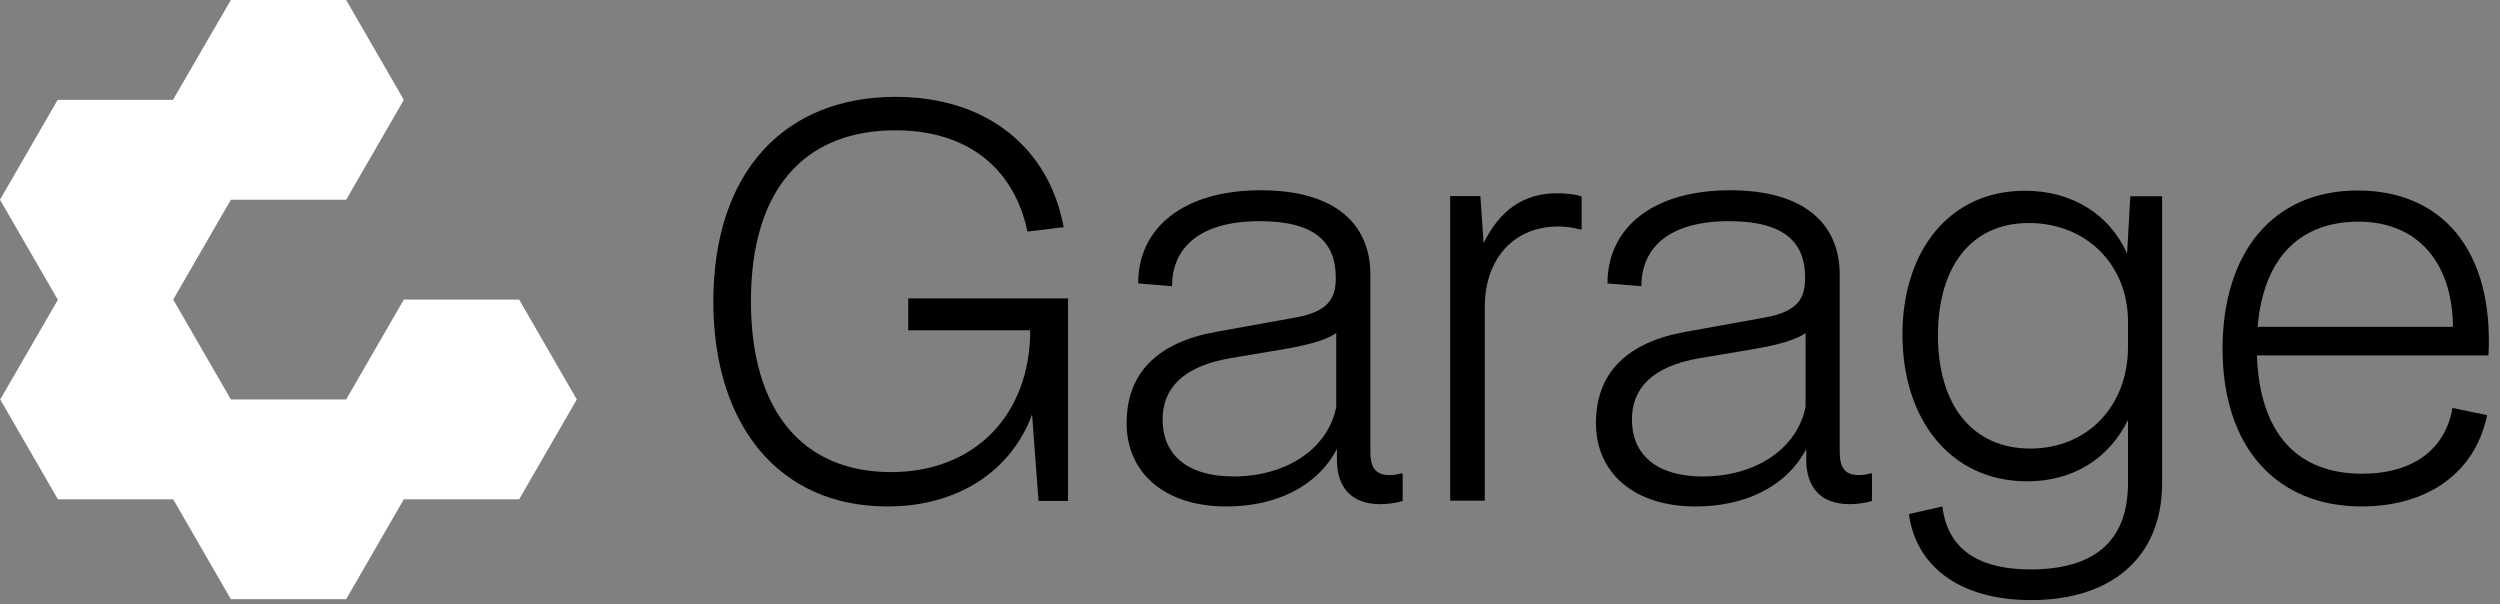 <?xml version="1.0" encoding="utf-8"?>
<!-- Generator: $$$/GeneralStr/196=Adobe Illustrator 27.6.0, SVG Export Plug-In . SVG Version: 6.00 Build 0)  -->
<svg version="1.1" id="Calque_1" xmlns="http://www.w3.org/2000/svg" xmlns:xlink="http://www.w3.org/1999/xlink" x="0px" y="0px"
	 viewBox="0 0 1084 262" style="enable-background:new 0 0 1084 262;" xml:space="preserve">
<rect x="0" y="0" width="1084" height="262" fill="#808080" stroke="none"/>
<style type="text/css">
	.st0{fill:#FFFFFF;}
</style>
<g>
	<polygon class="st0" points="225.1,129.9 175.1,129.9 150.1,173.2 150.1,173.2 100.1,173.2 75.1,129.9 100.1,86.6 150.1,86.6 
		175.1,43.3 150.1,0 100.1,0 75,43.3 25,43.3 0,86.6 25.1,130 0.1,173.2 25.1,216.5 75.1,216.5 100.1,259.8 150.1,259.8 
		175.1,216.5 175.1,216.5 225.1,216.5 250.1,173.2 	"/>
	<g>
		<path d="M309.3,130.8c0-56.7,31.3-88.8,79-88.8c40.1,0,66.7,22.6,72.9,56.5l-15.7,1.9c-5.9-28-26.6-43.9-57.2-43.9
			c-40.4,0-62.7,26.6-62.7,74.1s22.3,74.1,60.8,74.1c36.1,0,60.3-24.7,60.3-61.5h-52.9v-13.8h69.3v87.8h-12.8l-2.8-37.5
			c-8.8,24-31.6,39.9-62.7,39.9C337.5,219.6,309.3,184,309.3,130.8z"/>
		<path d="M488.5,183.5c0-22.3,14-35.1,38.7-39.6l34.4-6.2c14.5-2.6,17.6-8.3,17.6-17.3c0-15.2-8.8-24.5-33-24.5
			c-25.9,0-38,11.4-38,28.2l-14.7-1.2c0-24.2,19.7-40.4,53.2-40.4c32.3,0,47.5,14.7,47.5,36.6V196c0,5.9,1.7,10,8.1,10
			c2.1,0,3.3-0.2,5-0.7h0.9v11.9c-1.9,0.7-5.9,1.4-9.7,1.4c-12.8,0-18.8-7.6-18.8-19.2v-4.7c-9,16.9-27.3,24.9-48,24.9
			C505.1,219.6,488.5,205.1,488.5,183.5z M579.4,176.4v-32c-3.6,2.6-10.7,5-23.3,7.1l-22.6,3.8c-21.1,3.6-29.4,13.5-29.4,26.6
			c0,14.7,10,24.7,30.9,24.7C558.1,206.5,575.9,194.4,579.4,176.4z"/>
		<path d="M628.8,85h13.1l1.4,20.4c6.9-14,17.1-21.6,31.8-21.6c4.3,0,8.3,0.5,10.7,1.4v14.2h-1.2c-2.1-0.7-5.7-1.2-9-1.2
			c-19,0-31.8,13.8-31.8,34.9v84h-15V85z"/>
		<path d="M692,183.5c0-22.3,14-35.1,38.7-39.6l34.4-6.2c14.5-2.6,17.6-8.3,17.6-17.3c0-15.2-8.8-24.5-33-24.5
			c-25.9,0-38,11.4-38,28.2l-14.7-1.2c0-24.2,19.7-40.4,53.2-40.4c32.3,0,47.5,14.7,47.5,36.6V196c0,5.9,1.7,10,8.1,10
			c2.1,0,3.3-0.2,5-0.7h0.9v11.9c-1.9,0.7-5.9,1.4-9.7,1.4c-12.8,0-18.8-7.6-18.8-19.2v-4.7c-9,16.9-27.3,24.9-48,24.9
			C708.6,219.6,692,205.1,692,183.5z M782.9,176.4v-32c-3.6,2.6-10.7,5-23.3,7.1l-22.6,3.8c-21.1,3.6-29.4,13.5-29.4,26.6
			c0,14.7,10,24.7,30.9,24.7C761.5,206.5,779.3,194.4,782.9,176.4z"/>
		<path d="M827.7,222.9l14.5-3.3c2.6,21.1,19.2,27.3,38.2,27.3c30.4,0,42.3-14.7,42.3-37.5v-27.3c-8.3,16.9-24,26.6-43.7,26.6
			c-33.5,0-54.1-27.1-54.1-63.6c0-35.8,19.9-62.4,53.2-62.4c20.4,0,36.8,10.4,44.2,27.3l1.4-24.9h13.8v124.3
			c0,33-22.8,50.8-56.7,50.8C848.4,260.2,830.6,244.5,827.7,222.9z M922.7,150.5v-11.1c0-24.5-18-42.7-43-42.7
			c-25.2,0-39.4,19.2-39.4,48.7c0,30.6,15.2,49.1,40.1,49.1C905.8,194.4,922.7,175.4,922.7,150.5z"/>
		<path d="M963.7,151.2c0-41.1,21.4-68.6,58.6-68.6c36.1,0,59.1,25.4,56.7,71.5H978.6c1.2,34.2,17.8,51.3,45.6,51.3
			c22.3,0,36.1-10.7,39.2-28.5l15,3.1c-5.2,25.4-26.3,39.6-54.4,39.6C987.5,219.6,963.7,194.4,963.7,151.2z M978.9,141.7h84.7
			c-0.2-27.5-15-45.6-41.1-45.6C998.2,96.2,981.6,110.6,978.9,141.7z"/>
	</g>
</g>
</svg>
